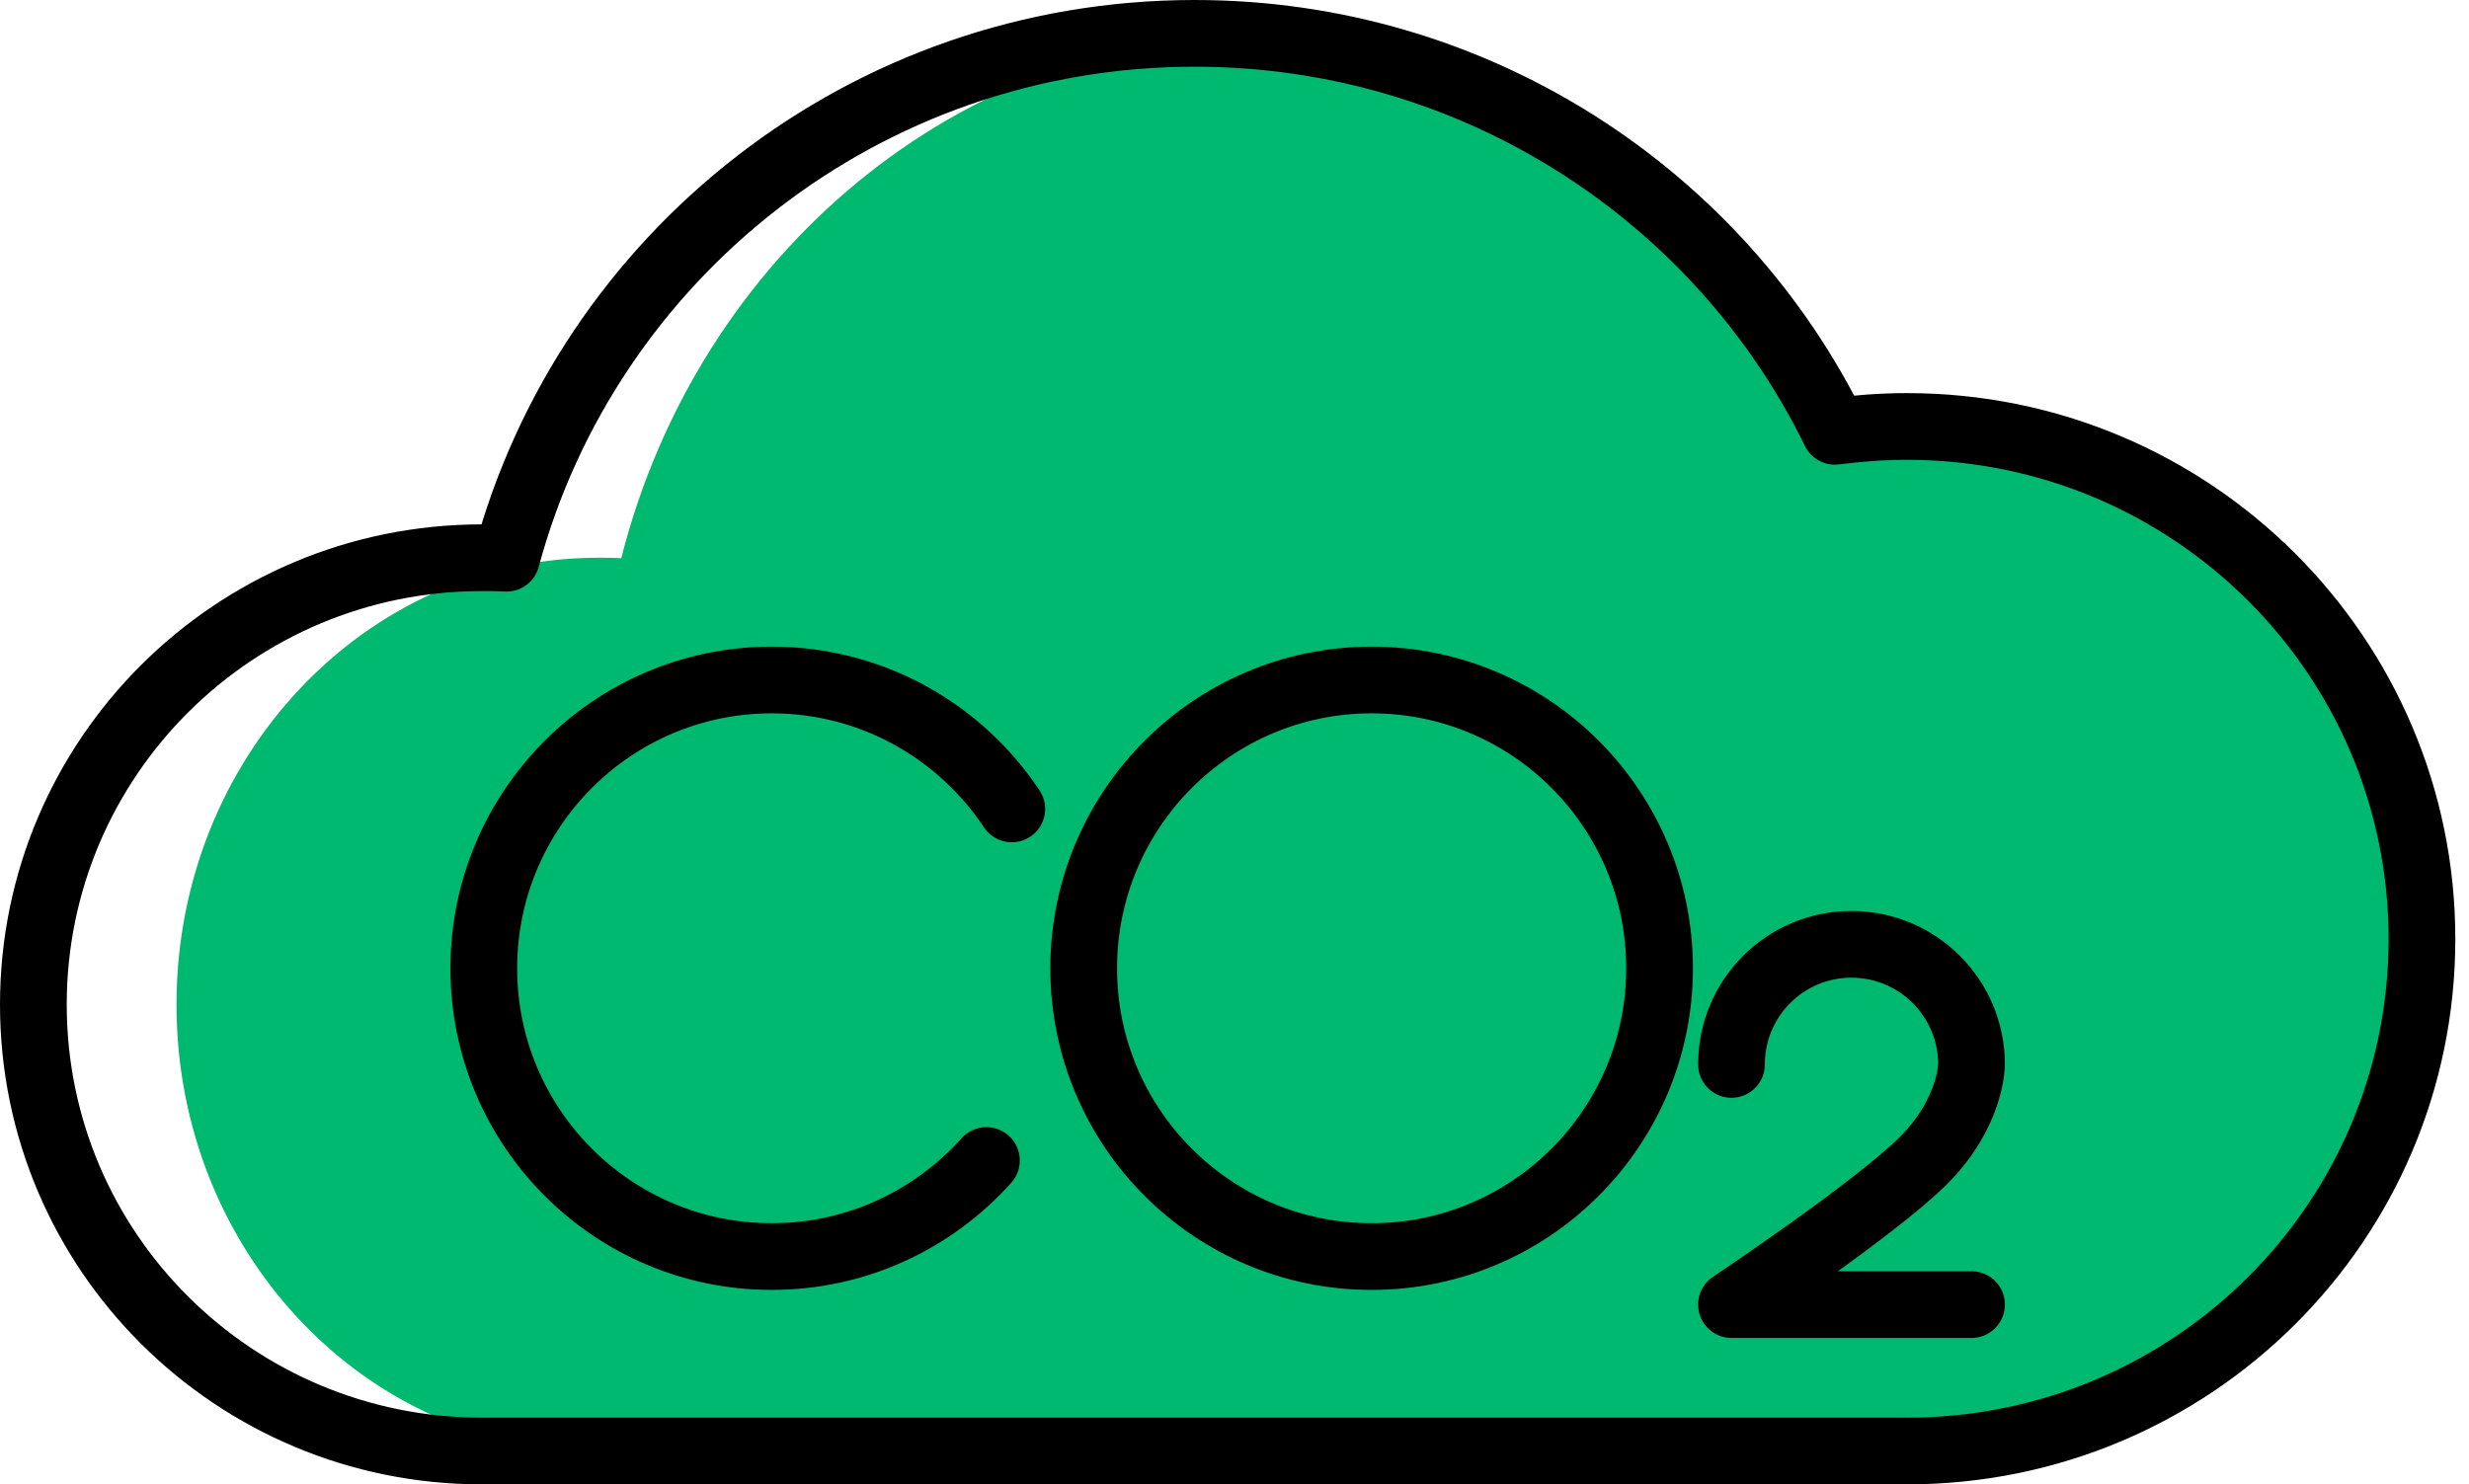 <svg width="148" height="89" viewBox="0 0 148 89" fill="none" xmlns="http://www.w3.org/2000/svg">
<g clip-path="url(#clip0_1_129)">
<path d="M116.16 25.57C114.78 25.57 113.42 25.68 112.1 25.86C105.6 11.72 91.86 2 76.02 2C57.45 2 41.83 15.34 37.24 33.47C36.79 33.44 36.31 33.44 35.86 33.44C21.9 33.44 10.58 45.43 10.58 60.23C10.58 75.03 21.9 87 35.86 87H116.16C132.21 87 145.18 73.25 145.18 56.3C145.18 39.35 132.21 25.57 116.16 25.57ZM86.34 40.79C85.07 40.83 83.84 40.95 82.63 41.15C83.72 40.91 84.84 40.77 85.99 40.77C86.11 40.77 86.22 40.79 86.33 40.79H86.34ZM82.63 74.96C83.83 75.16 85.07 75.28 86.34 75.32C86.23 75.32 86.11 75.34 86 75.34C84.85 75.34 83.72 75.21 82.64 74.96H82.63Z" fill="#00B971"/>
<path d="M90.36 87H114.31C131.38 87 145.18 73.25 145.18 56.3C145.18 39.35 131.38 25.57 114.31 25.57C112.84 25.57 111.4 25.68 109.99 25.86C103.07 11.72 88.46 2 71.61 2C51.85 2 35.24 15.34 30.36 33.47C29.88 33.44 29.37 33.44 28.89 33.44C14.04 33.44 2 45.43 2 60.23C2 75.03 14.04 87 28.89 87H90.36Z" stroke="black" stroke-width="4" stroke-linecap="round" stroke-linejoin="round"/>
<path d="M99.48 58.06C99.48 67.6 91.75 75.34 82.22 75.34C72.69 75.34 64.96 67.6 64.96 58.06C64.96 48.52 72.69 40.77 82.22 40.77C91.75 40.77 99.48 48.51 99.48 58.06Z" stroke="black" stroke-width="4" stroke-linecap="round" stroke-linejoin="round"/>
<path d="M59.13 69.58C55.97 73.11 51.37 75.34 46.26 75.34C36.73 75.34 29 67.6 29 58.06C29 48.52 36.73 40.77 46.26 40.77C52.27 40.77 57.55 43.84 60.65 48.5" stroke="black" stroke-width="4" stroke-linecap="round" stroke-linejoin="round"/>
<path d="M103.79 63.82C103.79 59.84 107.01 56.62 110.98 56.62C114.95 56.62 118.18 59.84 118.18 63.82C118.18 63.82 118.18 66.7 115.3 69.58C112.42 72.46 103.79 78.22 103.79 78.22H118.18" stroke="black" stroke-width="4" stroke-linecap="round" stroke-linejoin="round"/>
</g>
<defs>
<clipPath id="clip0_1_129">
<rect width="147.18" height="89" fill="white"/>
</clipPath>
</defs>
</svg>
